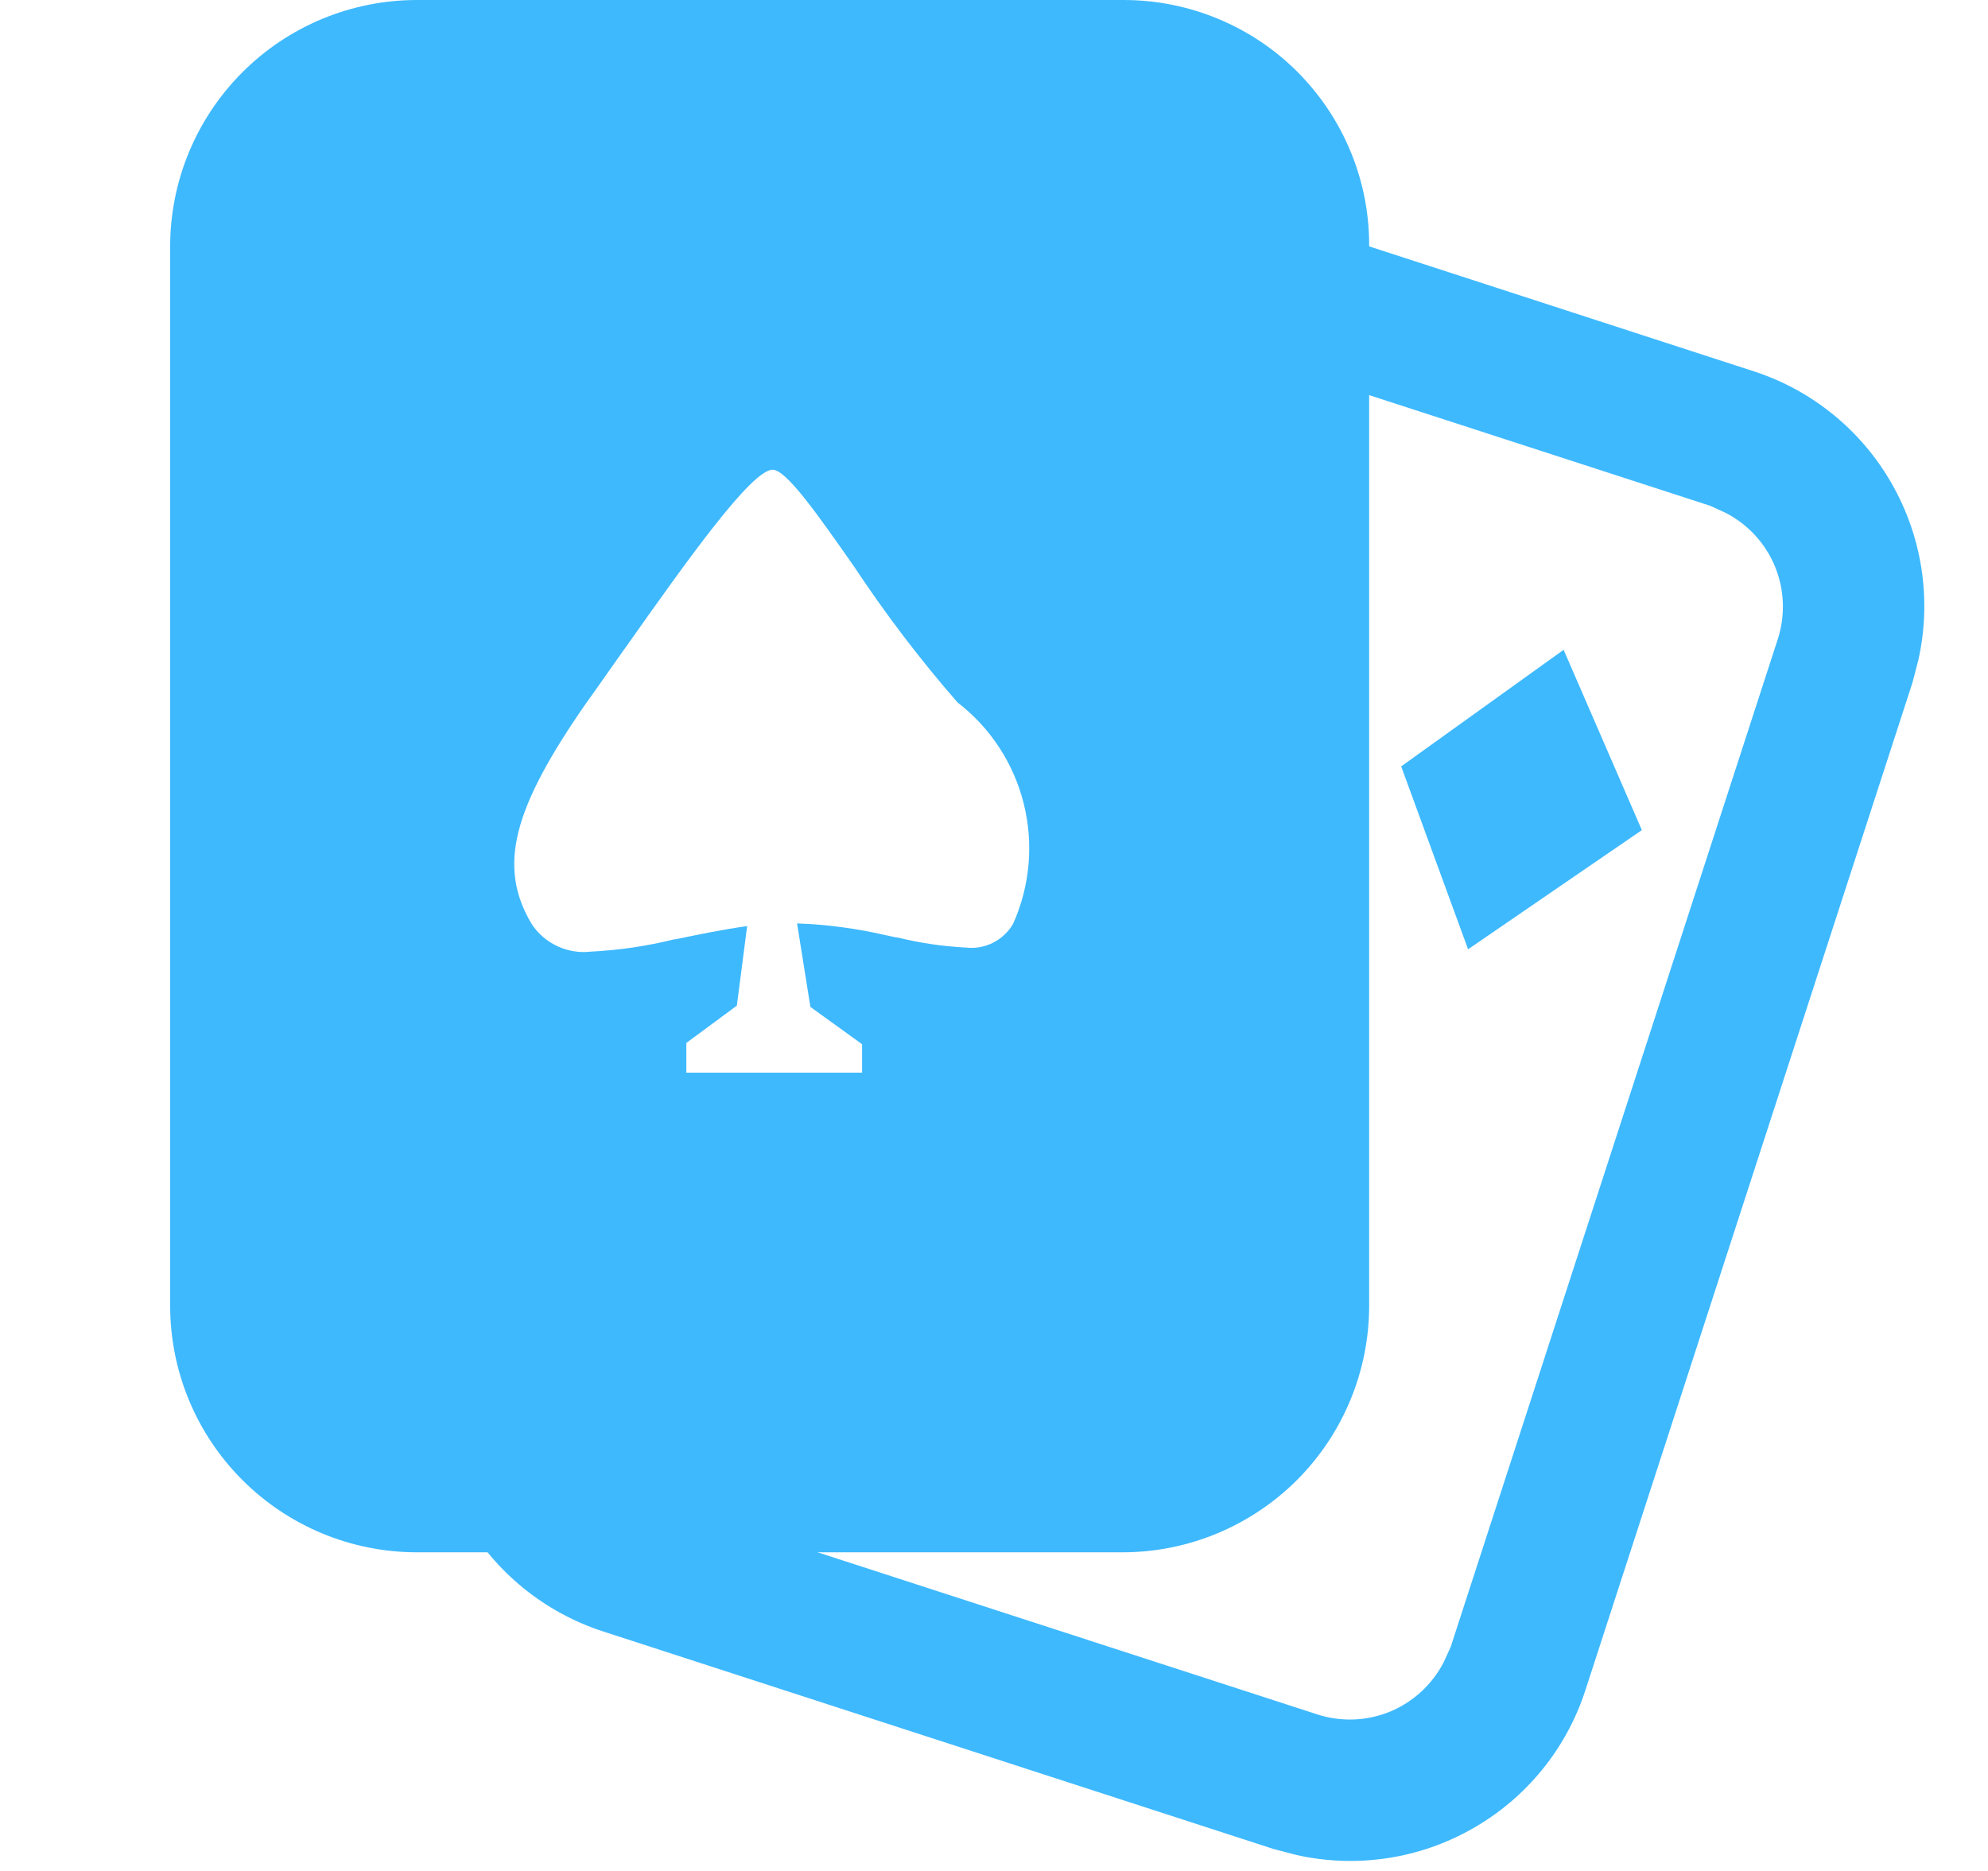 <svg width="17" height="16" viewBox="0 0 17 16" fill="none" xmlns="http://www.w3.org/2000/svg">
<path d="M14.996 3.175C15.496 3.337 15.917 3.68 16.177 4.136C16.438 4.593 16.519 5.129 16.405 5.642L16.354 5.838L13.557 14.455C13.395 14.955 13.052 15.376 12.595 15.636C12.139 15.897 11.602 15.978 11.089 15.864L10.893 15.813L5.155 13.951C4.655 13.788 4.234 13.445 3.973 12.989C3.713 12.533 3.632 11.995 3.746 11.482L3.797 11.287L3.859 11.102L5.011 11.472L4.949 11.657C4.883 11.86 4.891 12.081 4.972 12.278C5.053 12.476 5.202 12.639 5.391 12.737L5.525 12.799L11.264 14.661C11.467 14.727 11.687 14.719 11.885 14.638C12.082 14.557 12.245 14.408 12.344 14.218L12.405 14.085L15.202 5.467C15.268 5.264 15.26 5.044 15.179 4.846C15.098 4.648 14.949 4.486 14.759 4.387L14.626 4.326L9.967 2.814L10.338 1.662L14.996 3.175Z" fill="#3EB9FE"/>
<path d="M9.6 13.275H3.562C3.003 13.274 2.467 13.052 2.072 12.656C1.677 12.261 1.455 11.725 1.455 11.166L1.455 2.109C1.455 1.55 1.677 1.014 2.072 0.619C2.467 0.223 3.003 0.001 3.562 2.85408e-06H9.608C9.884 -0 10.158 0.054 10.414 0.16C10.67 0.266 10.902 0.421 11.097 0.617C11.292 0.813 11.447 1.046 11.552 1.302C11.657 1.558 11.71 1.832 11.708 2.109V11.166C11.708 11.725 11.486 12.261 11.091 12.657C10.695 13.052 10.159 13.275 9.6 13.275ZM6.389 7.92L6.301 8.6L5.869 8.919V9.173H7.372V8.93L6.93 8.611L6.816 7.897C7.075 7.906 7.332 7.941 7.585 8L7.665 8.017H7.674C7.865 8.064 8.06 8.093 8.256 8.103C8.336 8.113 8.417 8.099 8.49 8.063C8.562 8.027 8.622 7.971 8.663 7.901C8.808 7.578 8.84 7.215 8.754 6.871C8.668 6.528 8.469 6.223 8.188 6.007C7.868 5.64 7.573 5.252 7.304 4.846C6.993 4.401 6.724 4.017 6.607 4.017C6.427 4.017 5.876 4.791 5.349 5.538L5.335 5.557C5.253 5.671 5.17 5.792 5.089 5.906L5.018 6.005C4.381 6.919 4.256 7.409 4.544 7.898C4.598 7.982 4.674 8.048 4.765 8.091C4.855 8.133 4.955 8.15 5.053 8.138C5.294 8.126 5.532 8.091 5.765 8.033H5.773C5.975 7.992 6.179 7.949 6.393 7.919L6.389 7.92Z" fill="#3EB9FE"/>
<path d="M11.982 6.554L13.371 5.557L14.04 7.099L12.554 8.118L11.982 6.554Z" fill="#3EB9FE"/>
</svg>
